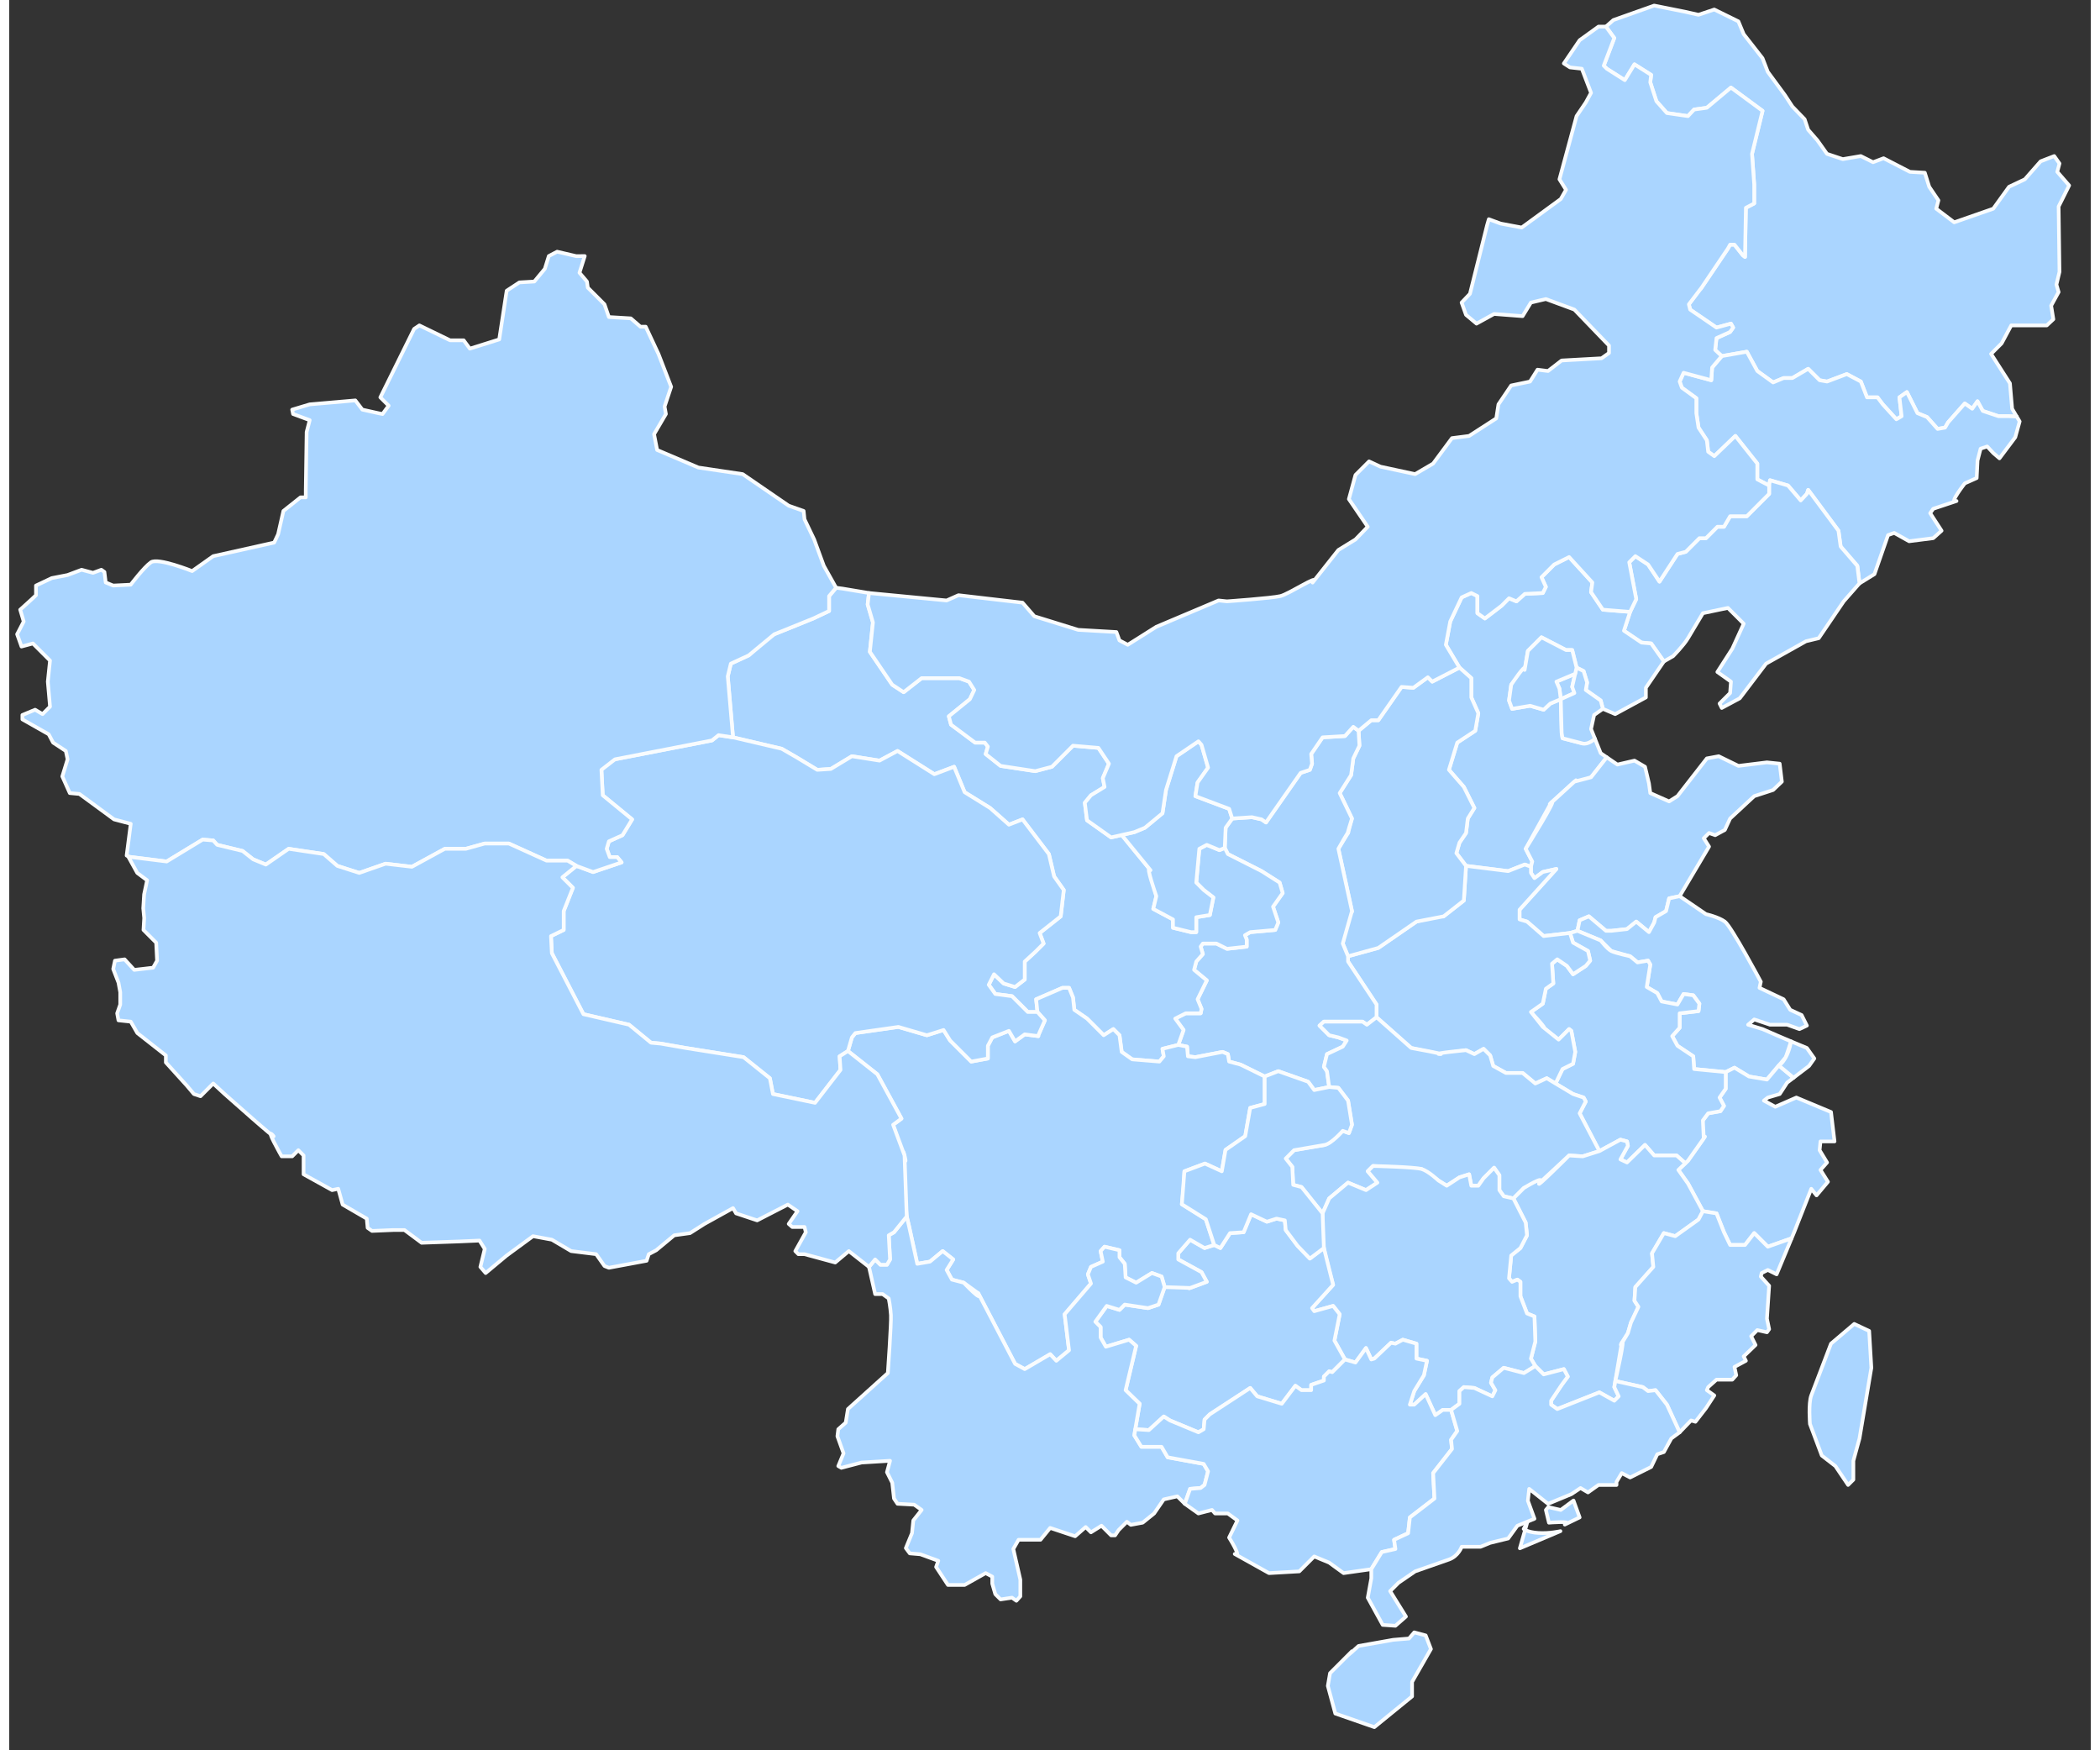 <svg style="overflow: hidden; position: relative;" height="500" version="1.1" width="600" xmlns="http://www.w3.org/2000/svg" viewBox="0 0 565 475"><rect x="0" y="0" width="565" height="475" fill="#333333" stroke="none"/><desc style="-webkit-tap-highlight-color: rgba(0, 0, 0, 0);">Created with Raphaël 2.1.0</desc><defs style="-webkit-tap-highlight-color: rgba(0, 0, 0, 0);"></defs><path style="-webkit-tap-highlight-color: rgba(0, 0, 0, 0); cursor: pointer; stroke-linejoin: round;" fill="#aad5ff" stroke="#f9fcfe" d="M464.838,96.639L471.625,95.449L474.479,100.69L478.764,103.785L481.62,102.597H484.006L488.291,100.096L491.385,103.19L493.409,103.547L498.766,101.524L502.579,103.547L504.245,107.835H507.102L508.532,109.739L512.221,113.788L513.647,112.955L513.053,107.835L515.079,106.403L517.933,112.119L520.554,113.193L523.412,116.405L525.433,116.048L526.269,114.621L530.792,109.501L532.814,110.929L534.244,108.907L535.675,111.526L539.958,112.955H542.818L544.888,113.043L543.65,110.93L543.052,104.024L537.937,96.046L540.792,93.189L543.408,88.306H553.054L554.839,86.641L554.242,82.951L556.267,79.26L555.671,77.236L556.503,73.785L556.267,56.043L559.122,50.328L555.908,46.636L556.503,44.375L555.076,42.351L551.386,43.78L547.097,48.664L542.814,50.687L538.525,56.638L527.927,60.33L523.048,56.638L523.642,54.376L521.142,50.687L519.951,46.876L515.904,46.637L508.759,42.947L505.9,44.018L502.57,42.351L497.683,43.185L493.4,41.756L490.779,38.066L488.281,35.209L487.33,32.352L483.996,28.9L481.97,25.801L477.326,19.491L475.898,15.801L470.779,9.253L469.347,5.799L462.798,2.583L458.511,4.012L454.822,3.179L446.486,1.511L435.416,5.443L433.392,7.229L435.654,10.325L432.798,17.824L433.632,18.659L438.513,21.755L441.134,17.469L445.658,20.325L445.423,22.347L447.087,27.466L449.941,30.684L455.658,31.517L457.326,29.73L460.777,29.253L467.324,23.777L475.9,30.087L473.042,41.756L473.636,50.089V55.208L471.376,56.399L471.138,69.734L470.541,69.258L468.281,66.4H467.089L466.494,67.473C466.494,67.473,457.697,80.517,459.348,78.069C461,75.621,455.897,82.592,455.897,82.592L456.254,84.02L463.399,88.906L467.325,87.835L467.924,88.906L467.09,90.095L463.401,91.762L463.042,94.976L464.838,96.639Z" stroke-width="1" stroke-linejoin="round"></path><path style="-webkit-tap-highlight-color: rgba(0, 0, 0, 0); cursor: pointer; stroke-linejoin: round;" fill="#aad5ff" stroke="#f9fcfe" d="M544.896,113.042L542.826,112.954H539.968L535.683,111.523L534.253,108.904L532.822,110.928L530.8,109.5L526.277,114.62L525.443,116.047L523.421,116.404L520.562,113.19L517.941,112.118L515.087,106.403L513.06,107.834L513.654,112.954L512.228,113.787L508.539,109.737L507.107,107.834H504.253L502.587,103.546L498.774,101.523L493.42,103.546L491.395,103.189L488.297,100.095L484.012,102.595H481.629L478.772,103.786L474.487,100.69L471.633,95.45L464.846,96.639L462.225,99.738L461.987,103.188L454.485,101.165L453.411,103.546L454.012,105.213L457.94,108.072V112.118L458.534,116.047L460.799,119.503L461.155,122.598L462.821,123.789L468.538,118.31L474.491,125.812V130.1L477.704,131.767L477.942,130.336L482.827,131.767L486.278,135.813L487.944,134.029L488.301,132.955L496.518,144.03L497.112,148.316L501.639,153.555L502.231,158.316L506.282,155.817L509.971,145.219L511.641,144.624L515.688,146.887L522.237,146.053L524.497,144.029L521.405,139.266L522.237,138.075C522.237,138.075,530.077,135.464,528.309,136.053C526.543,136.641,530.809,131.17,530.809,131.17L534.024,129.742L534.262,124.976L535.094,121.764L536.879,121.168L538.547,122.957L540.215,124.383L544.502,118.668L545.69,114.38L544.896,113.042Z" stroke-width="1" stroke-linejoin="round"></path><path style="-webkit-tap-highlight-color: rgba(0, 0, 0, 0); cursor: pointer; stroke-linejoin: round;" fill="#aad5ff" stroke="#f9fcfe" d="M491.15,173.2L497.933,163.198L502.22,158.317L501.625,153.554L497.101,148.315L496.507,144.029L488.291,132.954L487.933,134.028L486.267,135.814L482.814,131.764L477.931,130.335L477.695,131.764V134.028L475.673,136.05L471.626,140.1H467.1L465.434,142.956H463.645L460.551,146.052H458.764L455.073,149.743L452.811,150.339L447.93,157.839L444.834,153.195L441.381,150.933L439.715,152.6L441.618,162.602L439.952,166.055L438.284,171.175L443.047,174.39L445.668,174.628L449.118,179.509L451.618,178.08C451.618,178.08,454.475,175.199,455.668,173.198C456.86,171.196,459.717,166.41,459.717,166.41L466.504,164.981L470.791,169.267L467.692,176.054L463.643,182.365L467.331,184.985L467.098,188.083L464.241,190.938L464.838,192.128L469.719,189.509L476.862,180.102L487.698,174.03L491.15,173.2Z" stroke-width="1" stroke-linejoin="round"></path><path style="-webkit-tap-highlight-color: rgba(0, 0, 0, 0); cursor: pointer; stroke-linejoin: round;" fill="#aad5ff" stroke="#f9fcfe" d="M413.04,235.229L413.397,233.803L411.614,230.35L418.516,217.85C418.516,217.85,427.241,209.95,424.829,212.132C422.418,214.317,429.352,210.944,429.352,210.944L433.62,205.521L431.973,204.396L430.413,200.489L427.094,201.775L421.615,200.347L421.378,198.919L421.14,189.749L424.83,188.082L424.411,186.519L424.234,186.415L425.044,182.858L419.95,184.986L420.782,186.891L420.96,188.315L421.14,189.748L418.283,190.938L416.498,192.605L412.806,191.534L407.925,192.368L407.093,190.104L407.687,185.817L411.38,181.531L412.211,176.651L415.902,172.96L422.568,176.414H424.236L425.425,181.176L427.33,182.126L428.283,185.226L427.927,187.25L431.974,190.104L432.568,192.368L435.906,193.796L444.238,189.273V186.652L449.121,179.509L445.671,174.628L443.05,174.39L438.287,171.172L439.955,166.054L432.568,165.459L429.355,160.694L429.712,158.075L423.402,151.169L419.351,153.195L415.9,156.647L417.091,159.267L416.257,160.934L411.375,161.171L409.111,163.193L407.089,162.358L405.068,164.384L400.541,167.837L398.517,166.407V161.763L396.851,160.931L394.232,162.12L391.136,168.667L389.947,174.978L393.636,181.168L396.851,184.026V189.266L398.755,193.552L397.921,198.316L393.037,201.529L390.777,208.911L394.826,213.556L397.683,219.273L395.898,222.13L395.421,226.058L393.634,228.677L392.8,231.536L395.421,234.982L406.851,236.413L411.375,234.626L413.04,235.229Z" stroke-width="1" stroke-linejoin="round"></path><path style="-webkit-tap-highlight-color: rgba(0, 0, 0, 0); cursor: pointer; stroke-linejoin: round;" fill="#aad5ff" stroke="#f9fcfe" d="M425.661,252.611L426.258,249.755L428.758,248.686L433.403,252.613H434.836L439.12,252.137L441.62,250.115L445.073,252.971L446.502,250.351L446.858,248.921L449.715,247.254L450.549,243.804L453.403,243.209L461.383,229.755L459.954,227.491L461.383,226.064L463.049,226.659L465.668,225.23L467.1,222.136L473.645,216.063L478.766,214.397L481.147,212.131L480.555,207.251L477.098,206.896L469.36,207.848L464.004,205.228L460.788,205.824L452.811,216.063L450.549,217.492L445.432,215.229L445.073,212.61L444.004,208.087L441.145,206.418L436.502,207.491L433.62,205.52L429.354,210.943L424.831,212.131C424.831,212.131,416.317,219.929,418.518,217.849C420.719,215.768,411.616,230.349,411.616,230.349L413.399,233.799L413.042,235.23V236.896L413.999,238.325L416.26,236.656L419.95,235.822L409.948,246.896V249.517L411.971,250.113L416.495,254.043L423.641,253.208L425.661,252.611Z" stroke-width="1" stroke-linejoin="round"></path><path style="-webkit-tap-highlight-color: rgba(0, 0, 0, 0); cursor: pointer; stroke-linejoin: round;" fill="#aad5ff" stroke="#f9fcfe" d="M483.646,282.616L482.22,286.902L480.322,289.153L477.097,292.977L472.218,292.142L468.289,289.759L465.906,290.949L457.335,290.117L457.097,286.663L452.81,283.807L451.382,281.189L453.402,278.925V277.26V274.993L458.523,274.399L458.763,272.376L457.097,270.113L454.476,269.758L452.81,272.612L448.523,271.781L447.335,269.518L444.478,267.852L445.433,261.778L444.835,260.706L441.976,261.185L439.955,259.518L434.837,258.089L431.976,255.232L425.669,252.611L426.261,249.755L428.761,248.686L433.406,252.613H434.839L439.123,252.137L441.623,250.115L445.076,252.971L446.503,250.351L446.861,248.921L449.718,247.254L450.552,243.804L453.406,243.207L460.554,248.088C460.554,248.088,463.919,248.842,465.671,250.113C467.425,251.384,475.437,266.426,475.437,266.426L475.08,268.092L481.628,271.187L483.412,274.046L486.511,275.475L487.939,278.33L485.916,279.281L482.582,278.093H477.937L473.65,276.661L471.984,278.093L475.916,279.281L479.729,280.95L483.646,282.616Z" stroke-width="1" stroke-linejoin="round"></path><path style="-webkit-tap-highlight-color: rgba(0, 0, 0, 0); cursor: pointer; stroke-linejoin: round;" fill="#aad5ff" stroke="#f9fcfe" d="M483.793,336.063L477.338,338.339L473.645,334.649L471.147,337.864H467.098L465.432,334.41L463.409,329.292L459.717,328.696L455.67,321.195L453.051,317.505L454.954,315.687L455.67,315.002C455.67,315.002,461.911,306.162,459.956,308.932C458.002,311.701,459.717,304.05,459.717,304.05L461.147,302.144L464.483,301.55L465.434,300.12L464.245,297.857L465.911,295.475V290.951L468.295,289.762L472.223,292.144L477.102,292.979L480.327,289.155L484.325,292.487L482.581,293.811L480.56,296.907L477.343,297.859L476.269,298.692L479.367,300.358L485.082,297.859L494.488,301.788L495.441,309.767H491.632L491.392,312.149L493.416,315.481L491.632,317.505L493.654,320.719L490.558,324.409L489.128,322.622L484.484,334.41L483.793,336.063Z" stroke-width="1" stroke-linejoin="round"></path><path style="-webkit-tap-highlight-color: rgba(0, 0, 0, 0); cursor: pointer; stroke-linejoin: round;" fill="#aad5ff" stroke="#f9fcfe" d="M423.637,253.208L425.661,252.611L431.973,255.232C431.973,255.232,433.741,257.531,434.834,258.088C435.926,258.645,439.952,259.518,439.952,259.518L441.973,261.185L444.831,260.706L445.43,261.778L444.473,267.852L447.331,269.518L448.52,271.781L452.807,272.612L454.473,269.758L457.094,270.114L458.76,272.379L458.52,274.4L453.399,274.996V277.26V278.925L451.378,281.19L452.808,283.808L457.095,286.664L457.332,290.118L465.904,290.95V295.475L464.238,297.856L465.429,300.119L464.478,301.549L461.14,302.143L459.712,304.049L459.947,308.931L455.662,315.003L454.947,315.686L452.566,313.575H446.5L444.002,310.72L439.118,315.481L437.332,314.647L439.358,310.957L439.118,309.769L437.332,309.29L431.614,312.389L426.258,302.148L427.924,298.934L427.329,297.863L424.471,296.911L419.711,294.053L421.614,290.125L424.469,288.695L425.067,285.481L423.997,279.765L423.401,279.286L420.545,282.146C420.545,282.146,414.567,277.499,416.258,278.693C417.948,279.885,413.041,274.644,413.041,274.644L416.258,272.383L417.092,268.333L419.113,266.902L418.759,261.543L420.189,260.355L422.808,262.142L424.472,264.402L427.925,262.142L429.117,260.708L428.519,258.091L424.47,255.828L423.637,253.208Z" stroke-width="1" stroke-linejoin="round"></path><path style="-webkit-tap-highlight-color: rgba(0, 0, 0, 0); cursor: pointer; stroke-linejoin: round;" fill="#aad5ff" stroke="#f9fcfe" d="M371.131,276.068L380.536,284.404L388.278,286.069L395.422,284.997L397.684,286.069L400.184,284.639L401.967,286.426L402.801,289.282L406.256,291.187H410.78L414.231,294.044L417.329,292.616L419.711,294.044L421.614,290.115L424.469,288.685L425.067,285.469L423.997,279.754L423.401,279.275L420.545,282.135L416.258,278.682L413.04,274.633L416.258,272.37L417.092,268.322L419.113,266.891L418.759,261.532L420.189,260.344L422.808,262.131L424.472,264.391L427.927,262.131L429.117,260.697L428.519,258.08L424.47,255.817L423.636,253.198L416.494,254.033L411.97,250.103L409.949,249.507V246.886L419.949,235.812L416.259,236.646L413.998,238.315L413.041,236.886V235.22L411.378,234.62L406.853,236.405L395.423,234.977L394.826,244.385C394.826,244.385,388.222,249.554,389.347,248.672C390.476,247.788,381.966,250.101,381.966,250.101L371.607,257.243L363.392,259.507V260.937L371.13,272.603L371.131,276.068L371.131,276.068Z" stroke-width="1" stroke-linejoin="round"></path><path style="-webkit-tap-highlight-color: rgba(0, 0, 0, 0); cursor: pointer; stroke-linejoin: round;" fill="#aad5ff" stroke="#f9fcfe" d="M363.393,259.519L371.61,257.254L381.967,250.112L389.348,248.681L394.825,244.394L395.424,234.989L392.801,231.54L393.637,228.684L395.424,226.065L395.901,222.136L397.686,219.276L394.827,213.563L390.78,208.918L393.042,201.535L397.928,198.323L398.758,193.558L396.854,189.272V184.03L393.639,181.176L386.258,184.985L385.067,183.796L381.137,186.651L377.924,186.416L371.612,195.464H369.706L366.254,198.322L366.491,202.368L364.821,205.82L364.227,210.345L361.131,215.229L364.465,222.134L363.395,226.063L360.776,230.349C360.776,230.349,364.922,249.345,364.465,247.252S361.967,256.062,361.967,256.062L363.393,259.519Z" stroke-width="1" stroke-linejoin="round"></path><path style="-webkit-tap-highlight-color: rgba(0, 0, 0, 0); cursor: pointer; stroke-linejoin: round;" fill="#aad5ff" stroke="#f9fcfe" d="M363.393,259.519L361.965,256.065L364.463,247.255L360.774,230.352C360.774,230.352,364.036,224.575,363.393,226.066C362.747,227.556,364.463,222.137,364.463,222.137L361.129,215.232L364.225,210.348L364.819,205.823L366.489,202.371L366.251,198.325L364.819,197.251L362.559,199.753L356.487,200.109L353.391,204.635L353.627,207.255L353.034,208.92L350.532,209.754L341.126,223.208L339.936,222.372L337.319,221.778L331.96,222.137L330.171,224.636L329.938,230.114L330.772,231.781L339.938,236.418L344.821,239.517L345.653,242.372L343.034,246.063L344.465,250.349L343.63,252.37L336.846,252.97L335.413,253.805L335.891,254.993V256.897L330.536,257.493L327.68,256.065H323.989L323.393,256.897L323.989,258.923L322.2,260.945L321.608,263.206L325.059,266.067L322.559,271.184L323.63,273.803L323.393,274.994H319.341L316.487,276.423L318.749,279.521L317.319,283.569L319.702,284.047L319.94,286.664L321.961,286.901L329.347,285.474L330.777,286.067L331.131,288.092L334.23,288.927L340.777,292.143L344.467,290.709L352.564,293.566L354.23,295.826L358.281,294.997L357.685,290.709L356.851,289.518L357.685,286.067L361.971,284.046L363.039,282.378L360.779,281.541L358.279,280.948L355.66,278.328L356.849,277.26H365.42H367.328L368.517,278.09L371.133,276.068V272.614L363.396,260.946L363.393,259.519L363.393,259.519Z" stroke-width="1" stroke-linejoin="round"></path><path style="-webkit-tap-highlight-color: rgba(0, 0, 0, 0); cursor: pointer; stroke-linejoin: round;" fill="#aad5ff" stroke="#f9fcfe" d="M196.462,200.108L195.032,183.558L195.868,180.105L200.747,177.843C200.747,177.843,205.956,172.813,207.65,172.126C209.346,171.44,218.25,167.841,218.25,167.841L222.535,165.816V161.769L224.44,159.507L226.228,159.744L233.372,160.936L233.014,164.031L234.444,168.911L233.61,176.889L239.682,185.818L242.779,187.844L247.662,184.032H257.899L260.522,184.985L261.951,187.249L260.758,189.748L255.044,194.393L255.641,196.654L262.19,201.536H264.808L265.642,202.606L265.046,204.631L269.096,207.848L278.5,209.277L283.025,208.087L288.743,202.368L295.646,202.966L298.501,207.253L296.837,211.182L297.312,213.564L293.624,215.827L291.956,217.851L292.552,222.614L299.097,227.26L301.972,226.607L309.697,236.065L311.365,243.21L310.531,246.661L315.888,249.52V251.78L320.771,252.972H322.197V248.922L325.89,248.327L326.841,243.564L324.222,241.538L322.197,239.517L323.031,230.351L325.054,229.28L328.507,230.71L329.939,230.112L330.773,231.779L339.939,236.418L344.822,239.518L345.654,242.374L343.035,246.065L344.466,250.35L343.632,252.371L336.847,252.971L335.414,253.804L335.892,254.995V256.898L330.537,257.492L327.681,256.064H323.99L323.394,256.898L323.99,258.922L322.201,260.945L321.609,263.207L325.058,266.064L322.56,271.183L323.632,273.805L323.394,274.993H319.343L316.489,276.428L318.749,279.519L317.321,283.57L313.034,284.64L313.391,286.663L312.202,288.091L304.819,287.495L301.965,285.474L301.364,280.949L299.7,279.28L297.08,280.949L292.557,276.428L289.102,274.043L288.748,270.708L287.674,268.089H285.887L278.743,271.185L279.099,274.639H276.481L272.194,270.351L267.669,269.758L265.883,267.259L267.314,264.399L269.931,266.899L273.028,267.853L275.648,265.828V260.947L278.505,258.327L280.77,256.064L279.697,253.208L285.413,248.686L286.245,241.539L283.626,237.851L282.197,231.78L275.053,222.375L271.361,223.806L266.243,219.282L259.336,214.995L256.48,208.09L251.121,210.113L241.122,203.804L236.239,206.42L228.738,205.232L223.024,208.684L219.333,208.921L213.618,205.47L209.688,203.205L196.462,200.108Z" stroke-width="1" stroke-linejoin="round"></path><path style="-webkit-tap-highlight-color: rgba(0, 0, 0, 0); cursor: pointer; stroke-linejoin: round;" fill="#aad5ff" stroke="#f9fcfe" d="M356.486,329.29L358.273,325.242L363.392,320.955L368.273,322.981L371.369,320.955L368.748,317.862L370.177,316.429L383.396,317.265L387.921,320.362L390.185,321.787L393.636,319.527L396.255,318.694L396.851,321.787H398.755L400.185,319.766L403.041,316.906L404.472,318.933V322.982L405.662,324.649L408.281,325.243L411.136,322.389L415.423,320.956L423.402,313.575L427.093,313.811L431.615,312.383L426.257,302.143L427.925,298.929L427.332,297.858L424.47,296.906L419.709,294.048L417.328,292.621L414.23,294.048L410.779,291.194H406.255L402.8,289.287L401.97,286.431L400.183,284.645L397.683,286.073L395.421,285C395.421,285,385.912,285.927,388.275,286.071C390.638,286.217,380.539,284.405,380.539,284.405L371.132,276.071L368.513,278.094L367.325,277.263H365.418H356.846L355.657,278.331L358.276,280.951L360.776,281.544L363.036,282.381L361.969,284.049L357.682,286.07L356.848,289.521L357.682,290.712L358.278,295L360.778,295.238L363.397,298.69L364.467,305.238L363.635,307.5L361.969,306.906L357.086,310.718L348.75,312.147L346.489,314.41L348.272,316.672L348.512,321.554L350.774,322.152L356.486,329.29Z" stroke-width="1" stroke-linejoin="round"></path><path style="-webkit-tap-highlight-color: rgba(0, 0, 0, 0); cursor: pointer; stroke-linejoin: round;" fill="#aad5ff" stroke="#f9fcfe" d="M408.279,325.242L411.615,331.791L411.97,335.243L410.185,338.697L407.683,340.721L407.089,346.909L407.921,347.864L409.351,347.268L410.185,347.864V351.791L411.97,356.438L413.996,357.269L414.23,364.058L413.037,368.7L414.23,370.721L416.496,372.986L421.97,371.557L423.041,373.579L421.376,375.842L418.517,380.129V381.199L420.187,382.391L431.617,377.866L435.664,380.129L436.855,378.939L435.664,376.44L435.945,374.777L437.687,364.412L439.357,361.792L440.189,358.938L442.214,354.652L441.142,352.984L441.38,349.293L446.261,343.818L445.906,340.127L449.119,334.649L452.214,335.483L458.525,330.959L459.718,328.696L455.669,321.195L453.05,317.505L454.951,315.687L452.57,313.576H446.5L444,310.721L439.116,315.483L437.332,314.648L439.356,310.958L439.116,309.77L437.332,309.291L431.616,312.39L427.092,313.819L423.403,313.581C423.403,313.581,413.694,323.25,415.424,320.962C417.155,318.675,411.137,322.395,411.137,322.395L408.279,325.242Z" stroke-width="1" stroke-linejoin="round"></path><path style="-webkit-tap-highlight-color: rgba(0, 0, 0, 0); cursor: pointer; stroke-linejoin: round;" fill="#aad5ff" stroke="#f9fcfe" d="M435.945,374.779C435.945,374.779,438.826,362.271,437.687,364.414C436.55,366.558,439.359,361.794,439.359,361.794L440.189,358.94L442.212,354.654L441.14,352.986L441.38,349.295L446.261,343.82L445.904,340.129L449.119,334.651L452.214,335.485L458.525,330.961L459.718,328.701L463.408,329.294L465.433,334.412L467.099,337.866H471.146L473.644,334.651L477.337,338.341L483.791,336.065L479.722,345.841L477.337,344.649L475.671,345.484L475.433,346.438L477.695,348.939L477.097,357.868L477.695,360.727L477.097,361.561L474.48,360.962L472.812,362.629L474.003,365.013L470.789,368.108L471.384,369.297L468.287,370.962L468.765,373.226L467.693,374.417H463.408L461.144,376.442L460.787,377.274L462.81,378.702L460.55,382.154L457.691,385.845L456.502,385.489L453.402,388.705L449.955,381.203L446.857,377.274L444.834,377.514L443.404,376.442L435.945,374.779Z" stroke-width="1" stroke-linejoin="round"></path><path style="-webkit-tap-highlight-color: rgba(0, 0, 0, 0); cursor: pointer; stroke-linejoin: round;" fill="#aad5ff" stroke="#f9fcfe" d="M408.279,325.242L405.66,324.648L404.472,322.981V318.931L403.042,316.905L400.185,319.765L398.755,321.788H396.851L396.257,318.692L393.636,319.525L390.185,321.788L387.921,320.36C387.921,320.36,385.255,317.839,383.396,317.263C381.539,316.687,370.179,316.431,370.179,316.431L368.749,317.86L371.369,320.953L368.273,322.979L363.39,320.953L358.273,325.24L356.486,329.29C356.486,329.29,356.296,335.769,356.843,338.695C357.394,341.621,359.343,348.697,359.343,348.697L353.626,355.007L354.222,355.84L359.343,354.412L361.128,356.675L359.699,363.819L362.556,368.94L365.412,369.772L368.269,365.841L369.699,368.94L370.533,368.702L375.056,364.414L376.247,364.654L378.268,363.581L381.961,364.654V368.702L384.817,369.297L383.985,373.226L381.362,377.516L380.174,381.204H381.362L384.465,378.35L387.082,384.063L389.103,382.633H391.367L393.63,380.967V377.517L394.818,376.445L397.677,376.68L402.556,378.944L403.39,377.277L402.202,375.254L402.556,373.825L405.654,371.206L411.132,372.634L414.228,370.728L413.035,368.707L414.228,364.065L413.994,357.276L411.968,356.445L410.183,351.798V347.871L409.349,347.275L407.919,347.871L407.087,346.916L407.681,340.728L410.183,338.704L411.968,335.25L411.613,331.798L408.279,325.242Z" stroke-width="1" stroke-linejoin="round"></path><path style="-webkit-tap-highlight-color: rgba(0, 0, 0, 0); cursor: pointer; stroke-linejoin: round;" fill="#aad5ff" stroke="#f9fcfe" d="M313.622,349.296L311.956,354.057L309.1,355.008L302.787,354.057L301.357,355.486L297.904,354.416L294.81,358.702L296.238,360.132V362.988L297.669,365.489L303.978,363.583L305.886,365.25L303.027,377.277L306.837,380.966L305.649,387.873L309.337,388.111L313.388,384.416L315.056,385.489L322.793,388.705L324.222,387.873L324.457,385.251L325.89,383.822L336.845,376.678L338.748,378.943L345.416,380.964L349.105,376.081L350.773,377.273H353.392V375.841L356.845,374.652V373.581L358.275,372.153L359.107,372.39L362.56,368.938L359.703,363.815L361.132,356.673L359.347,354.41L354.226,355.838L353.63,355.004L359.347,348.695L356.847,338.694L353.037,341.549L349.703,338.099L346.488,333.809L346.248,331.19L343.988,330.713L341.367,331.547L337.08,329.523L335.058,334.406L331.367,334.645L328.748,338.694L327.082,337.86L324.459,338.694L320.531,336.428L317.318,340.118V341.786L323.63,345.239L325.056,347.86C325.056,347.86,318.962,350.105,320.533,349.527C322.1,348.955,313.622,349.296,313.622,349.296Z" stroke-width="1" stroke-linejoin="round"></path><path style="-webkit-tap-highlight-color: rgba(0, 0, 0, 0); cursor: pointer; stroke-linejoin: round;" fill="#aad5ff" stroke="#f9fcfe" d="M279.33,280.95L281.118,276.9L279.093,274.639L278.736,271.185L285.881,268.089H287.668L288.737,270.708L289.094,274.044L292.549,276.428L297.071,280.949L299.692,279.28L301.356,280.949L301.956,285.474L304.811,287.495L312.194,288.094L313.383,286.663L313.026,284.64L317.313,283.57L319.694,284.048L319.932,286.665L321.956,286.902L329.338,285.475L330.768,286.068L331.122,288.094L334.221,288.928L340.77,292.142V299.612L336.838,300.671L335.487,308.342L330.141,312.062L329.127,317.873L324.563,315.781L318.983,317.873L318.752,322.289L318.288,326.819L324.795,330.889L327.075,337.866L324.452,338.699L320.524,336.436L317.311,340.127V341.793L323.622,345.245L325.049,347.865L320.526,349.531L313.622,349.293L312.791,346.438L310.17,345.484L305.885,348.107L303.026,346.678L302.788,342.984L301.358,341.198V339.295L297.311,338.343L296.239,339.531L296.838,342.389L293.623,343.82L292.787,345.841L293.623,348.345L286.477,356.679L287.668,366.443L284.215,369.298L282.549,367.514L275.643,371.563L273.022,370.132L263.021,350.962L259.09,348.108L255.874,347.273L254.446,344.65L256.233,341.796L253.376,339.532L249.921,342.39L246.471,342.985L244.207,332.626L243.61,330.127C243.61,330.127,241.57,307.559,243.016,313.577C244.462,319.594,239.917,305.241,239.917,305.241L242.184,303.576L235.634,291.549L227.657,285.238L228.726,281.546L229.679,280.358L241.348,278.692L249.086,280.954L253.609,279.523L255.394,282.382L261.111,288.097L265.635,287.264V283.811L266.826,281.545L271.348,279.762L273.015,282.618L275.636,280.715L279.325,281.193V280.952H279.33Z" stroke-width="1" stroke-linejoin="round"></path><path style="-webkit-tap-highlight-color: rgba(0, 0, 0, 0); cursor: pointer; stroke-linejoin: round;" fill="#aad5ff" stroke="#f9fcfe" d="M313.622,349.296L312.786,346.438L310.168,345.484L305.885,348.106L303.026,346.674L302.788,342.986L301.358,341.196V339.293L297.309,338.341L296.239,339.529L296.838,342.388L293.621,343.818L292.787,345.839L293.621,348.339L286.475,356.675L287.666,366.441L284.213,369.295L282.547,367.511L275.64,371.559L273.022,370.128C273.022,370.128,261.487,348.022,263.02,350.956C264.553,353.894,259.089,348.102,259.089,348.102L255.876,347.268L254.444,344.649L256.231,341.79L253.374,339.527L249.919,342.386L246.468,342.984L244.205,332.621L243.609,330.122L240.155,334.408L238.728,335.239L239.084,341.79L238.25,343.221H236.466L235.036,341.79L233.369,343.816L235.036,351.197H237.06L238.727,352.387C238.727,352.387,239.195,354.783,239.321,356.908C239.446,359.033,238.488,372.627,238.488,372.627L227.651,382.393L227.057,386.082L225.033,387.869L224.795,389.772L226.464,394.415L225.033,397.869L225.867,398.347L231.345,396.914L239.083,396.438L238.249,399.536L239.68,402.393L240.155,406.68L241.11,408.106L245.634,408.349L247.658,409.774L245.394,412.63L245.038,416.083L243.371,420.133L244.439,421.563L247.299,421.801L252.18,423.585L251.587,425.252L254.799,430.133H259.323L265.039,426.92L266.825,427.872V429.778L267.657,432.634L269.089,434.063L272.181,433.586L273.373,434.42L274.445,433.228V428.703L272.539,420.37L273.97,417.87H278.732H279.924L282.544,414.657L289.327,416.918L292.185,414.415L293.616,415.847L296.474,414.061L299.089,416.679H300.162L301.115,415.251L303.376,412.988L304.449,413.821L307.662,413.226L310.761,410.724L313.38,406.913L317.068,406.082L319.091,408.103L320.521,404.055L323.378,403.82L324.447,402.986L325.404,399.295L324.212,397.272L314.447,395.487L312.779,392.63H309.925H307.306L305.4,389.533L305.64,387.868L306.828,380.961L303.019,377.272L305.878,365.245L303.97,363.578L297.661,365.484L296.23,362.983V360.127L294.802,358.697L297.896,354.411L301.349,355.481L302.779,354.052L309.092,355.003L311.948,354.052L313.622,349.296Z" stroke-width="1" stroke-linejoin="round"></path><path style="-webkit-tap-highlight-color: rgba(0, 0, 0, 0); cursor: pointer; stroke-linejoin: round;" fill="#aad5ff" stroke="#f9fcfe" d="M153.954,234.989L158.477,236.656L166.219,234.039L165.026,232.61H163.005L162.171,230.351L162.765,228.327L166.457,226.659L169.074,222.373L161.097,215.825L160.741,208.919C160.741,208.919,162.821,206.374,164.43,206.063C166.039,205.75,190.747,200.944,190.747,200.944L192.53,199.516L196.461,200.11L209.676,203.205L213.606,205.47L219.32,208.921L223.012,208.684L228.726,205.232L236.227,206.42L241.109,203.804L251.108,210.113L256.468,208.09L259.324,214.993L266.231,219.279L271.35,223.806L275.041,222.375L282.187,231.78L283.613,237.851L286.232,241.539L285.4,248.685L279.685,253.209L280.758,256.065L278.493,258.328L275.637,260.948V265.827L273.016,267.854L269.919,266.9L267.302,264.4L265.871,267.259L267.658,269.758L272.182,270.352L276.469,274.64H279.087L281.111,276.905L279.324,280.951V281.19L275.636,280.711L273.015,282.616L271.349,279.76L266.825,281.545L265.635,283.809V287.26L261.111,288.096L255.396,282.38L253.609,279.524L249.085,280.952L241.347,278.69L229.677,280.356L228.725,281.545L227.654,285.235L225.391,286.665L225.629,290.357L218.723,299.288L207.293,296.905L206.46,292.62L199.314,286.902L183.597,284.404L176.811,283.214L174.19,282.976L168.237,278.093L155.853,275.236L147.283,258.685L147.045,254.043L150.496,252.371V247.254L152.998,240.941L150.14,238.085L153.954,234.989Z" stroke-width="1" stroke-linejoin="round"></path><path style="-webkit-tap-highlight-color: rgba(0, 0, 0, 0); cursor: pointer; stroke-linejoin: round;" fill="#aad5ff" stroke="#f9fcfe" d="M385.895,447.523L380.776,456.453V460.382L370.538,468.718L359.94,465.029L357.915,457.528L358.512,454.074C358.512,454.074,366.586,445.999,364.227,448.358C361.87,450.716,366.252,446.693,366.252,446.693L375.655,445.025L379.944,444.667L381.37,443.001L384.473,443.833L385.895,447.523Z" stroke-width="1" stroke-linejoin="round"></path><path style="-webkit-tap-highlight-color: rgba(0, 0, 0, 0); cursor: pointer; stroke-linejoin: round;" fill="#aad5ff" stroke="#f9fcfe" d="M484.32,292.485L480.322,289.153C480.322,289.153,481.189,288.778,482.22,286.902C483.251,285.027,483.646,282.616,483.646,282.616L487.933,284.404L489.96,287.258L488.527,289.282L484.32,292.485Z" stroke-width="1" stroke-linejoin="round"></path><path style="-webkit-tap-highlight-color: rgba(0, 0, 0, 0); cursor: pointer; stroke-linejoin: round;" fill="#aad5ff" stroke="#f9fcfe" d="M318.986,317.871L324.566,315.779L329.13,317.871L330.144,312.06L335.49,308.34L336.841,300.669L340.773,299.61V292.14L344.462,290.708L352.558,293.565L354.224,295.825L358.275,294.996L360.775,295.234L363.394,298.686L364.464,305.234L363.632,307.496L361.966,306.902C361.966,306.902,358.894,310.403,357.082,310.714C355.273,311.025,348.746,312.143,348.746,312.143L346.486,314.406L348.269,316.668L348.509,321.551L350.771,322.148L356.486,329.29L356.843,338.697L353.625,341.109L353.033,341.554L349.699,338.103L346.484,333.813L346.244,331.194L343.984,330.718L341.363,331.552L337.076,329.527L335.054,334.41L331.363,334.649L328.744,338.698L327.078,337.864L324.798,330.887L318.291,326.817L318.986,317.871Z" stroke-width="1" stroke-linejoin="round"></path><path style="-webkit-tap-highlight-color: rgba(0, 0, 0, 0); cursor: pointer; stroke-linejoin: round;" fill="#aad5ff" stroke="#f9fcfe" d="M430.413,200.491C430.413,200.491,428.581,202.163,427.094,201.775C425.604,201.387,421.615,200.347,421.615,200.347L421.378,198.918L421.14,189.749L424.83,188.082L424.234,186.416L425.044,182.859L425.429,181.176L427.33,182.126L428.283,185.224L427.927,187.246L431.974,190.104L432.568,192.367L430.189,194.035L429.355,197.844L430.413,200.491Z" stroke-width="1" stroke-linejoin="round"></path><path style="-webkit-tap-highlight-color: rgba(0, 0, 0, 0); cursor: pointer; stroke-linejoin: round;" fill="#aad5ff" stroke="#f9fcfe" d="M421.139,189.75L420.782,186.894L419.95,184.989L425.045,182.863L425.426,181.18L424.237,176.413H422.569L415.903,172.964L412.213,176.654C412.213,176.654,411.088,183.239,411.381,181.534C411.67,179.83,407.688,185.822,407.688,185.822L407.094,190.108L407.926,192.371L412.807,191.537L416.5,192.608L418.284,190.941L421.139,189.75Z" stroke-width="1" stroke-linejoin="round"></path><path style="-webkit-tap-highlight-color: rgba(0, 0, 0, 0); cursor: pointer; stroke-linejoin: round;" fill="#aad5ff" stroke="#f9fcfe" d="M329.934,230.111L330.174,224.635L331.959,222.136L331.127,219.516L321.959,216.062L322.553,212.371L325.411,208.322L323.625,202.132L322.79,201.18L316.836,205.229L313.981,214.397L313.028,220.707L308.266,224.637L305.407,225.826L301.969,226.605C301.969,226.605,311.153,237.841,309.698,236.063C308.243,234.283,311.362,243.209,311.362,243.209L310.528,246.658L315.885,249.517V251.779L320.766,252.969H322.196V248.921L325.887,248.324L326.838,243.561L324.219,241.535L322.196,239.514L323.028,230.351L325.051,229.278L328.504,230.708L329.934,230.111Z" stroke-width="1" stroke-linejoin="round"></path><path style="-webkit-tap-highlight-color: rgba(0, 0, 0, 0); cursor: pointer; stroke-linejoin: round;" fill="#aad5ff" stroke="#f9fcfe" d="M301.969,226.604L305.407,225.825L308.266,224.637L313.028,220.705L313.981,214.395L316.836,205.227L322.79,201.179L323.625,202.13L325.411,208.32L322.553,212.369L321.959,216.06L331.127,219.513L331.959,222.134L337.317,221.775L339.934,222.371L341.125,223.205L350.53,209.751L353.032,208.916L353.625,207.252L353.389,204.629L356.485,200.106L362.557,199.748L364.819,197.248L366.25,198.322L369.702,195.462H371.606L377.918,186.416L381.133,186.651L385.063,183.796L386.254,184.985L393.635,181.176L389.946,174.983L391.135,168.672L394.231,162.123L396.85,160.935L398.516,161.767V166.411L400.541,167.841L405.067,164.388L407.088,162.362L409.11,163.197L411.375,161.172L416.256,160.938L417.09,159.271L415.899,156.649L419.352,153.197L423.401,151.173L429.711,158.081L429.356,160.699L432.569,165.462L439.954,166.057L441.62,162.604L439.717,152.602L441.383,150.935L444.836,153.197L447.932,157.841L452.813,150.341L455.077,149.745L458.766,146.053H460.553L463.647,142.958H465.434L467.1,140.102H471.627L475.674,136.051L477.695,134.03V131.766L474.482,130.099V125.813L468.529,118.311L462.812,123.789L461.146,122.599L460.789,119.503L458.525,116.05L457.931,112.119V108.073L454.003,105.215L453.402,103.548L454.476,101.166L461.978,103.188L462.216,99.736L464.837,96.637L463.048,94.971L463.406,91.757L467.095,90.09L467.929,88.9L467.331,87.83L463.404,88.9L456.259,84.018L455.902,82.588L459.355,78.064L466.501,67.467L467.095,66.395H468.288L470.548,69.253L471.144,69.732L471.382,56.396L473.642,55.205V50.084L473.048,41.751L475.906,30.083L467.331,23.771L460.783,29.249L457.333,29.725L455.665,31.511L449.947,30.679L447.093,27.464L445.429,22.342L445.665,20.321L441.14,17.463L438.519,21.752L433.638,18.656L432.804,17.821L435.66,10.321L433.4,7.223H431.376L426.257,10.911L421.972,17.222L423.64,18.293L426.851,18.652L429.355,25.2L427.925,27.818L425.423,31.507L420.779,48.654L422.564,51.51L421.136,54.008L410.537,61.75L404.824,60.679L401.609,59.488L401.13,61.155L396.488,79.732L394.224,82.11L395.415,85.445L398.269,87.827L403.033,85.204L410.773,85.802L413.033,82.11L417.085,81.159L424.822,84.015L434.23,93.78V95.803L432.206,97.232L421.37,97.831L417.679,100.685L414.822,100.33L412.8,103.544L407.679,104.614L404.222,109.734L403.63,113.544L396.251,118.307L391.605,118.905L386.486,125.809L381.603,128.668L372.195,126.643L369.103,125.212L365.411,128.906L363.626,135.454L368.745,142.955L365.41,146.406L360.767,149.265C360.767,149.265,352.345,159.903,353.98,157.836C355.617,155.772,347.361,161.196,345.05,161.766C342.74,162.334,330.525,163.195,330.525,163.195L328.261,162.958L311.355,170.102L303.613,174.983L301.351,173.793L300.521,171.531L290.161,170.934L278.252,167.246L275.041,163.556L257.656,161.531L254.439,162.961L233.367,160.939L233.009,164.034L234.439,168.917L233.605,176.893L239.678,185.822L242.774,187.848L247.657,184.036H257.894L260.517,184.989L261.943,187.251L260.753,189.751L255.039,194.397L255.636,196.658L262.185,201.538H264.803L265.637,202.61L265.041,204.633L269.091,207.85L278.494,209.279L283.021,208.089L288.737,202.37L295.64,202.968L298.497,207.257L296.833,211.183L297.306,213.565L293.618,215.828L291.95,217.852L292.546,222.612L299.091,227.259L301.969,226.604Z" stroke-width="1" stroke-linejoin="round"></path><path style="-webkit-tap-highlight-color: rgba(0, 0, 0, 0); cursor: pointer; stroke-linejoin: round;" fill="#aad5ff" stroke="#f9fcfe" d="M305.646,387.87L309.334,388.111L313.385,384.417L315.053,385.489L322.79,388.705L324.219,387.87L324.454,385.251L325.887,383.822L336.842,376.677L338.745,378.943L345.413,380.964L349.104,376.081L350.77,377.273H353.389V375.842L356.842,374.65V373.581L358.272,372.153L359.104,372.389L362.557,368.938L365.413,369.77L368.27,365.839L369.702,368.938L370.534,368.7L375.059,364.412L376.247,364.652L378.268,363.579L381.961,364.652V368.7L384.817,369.295L383.985,373.224L381.362,377.514L380.174,381.202H381.362L384.463,378.348L387.079,384.061L389.104,382.631H391.364L393.03,388.348L391.364,390.731L391.604,393.231L386.485,399.778L386.84,406.683L380.172,411.803L379.696,416.088L375.887,417.875L376.241,420.375L372.547,421.206L369.694,425.852L362.192,426.923L358.262,424.067L354.213,422.398L350.164,426.448L346.006,426.689L341.948,426.923C341.948,426.923,330.952,420.784,332.78,421.804C334.608,422.825,331.114,417.278,331.114,417.278L333.375,412.632L330.758,410.73H327.303L326.471,409.778L322.78,410.73L319.088,408.11L320.52,404.062L323.375,403.827L324.444,402.993L325.401,399.303L324.209,397.279L314.444,395.494L312.776,392.638H309.922H307.303L305.397,389.539L305.646,387.87Z" stroke-width="1" stroke-linejoin="round"></path><path style="-webkit-tap-highlight-color: rgba(0, 0, 0, 0); cursor: pointer; stroke-linejoin: round;" fill="#aad5ff" stroke="#f9fcfe" d="M153.889,69.508L156.216,69.494L154.788,74.019L156.813,76.399L157.049,78.065L161.574,82.589L162.765,86.042L168.718,86.399L171.338,88.664H172.767L176.22,96.043L179.671,104.974L177.887,110.331L178.245,112.356L175.03,117.833L175.863,122.119L187.055,126.882L199.08,128.67L211.583,137.241L215.632,138.67L215.869,140.931L218.488,146.409L221.107,153.555L224.44,159.508L222.537,161.771V165.818L218.251,167.844L207.655,172.128L200.748,177.847L195.867,180.107L195.033,183.56L196.463,200.11L192.532,199.514L190.749,200.945L164.434,206.064L160.743,208.92L161.101,215.826L169.079,222.374L166.459,226.66L162.769,228.328L162.172,230.352L163.007,232.611H165.028L166.22,234.04L158.482,236.657L153.957,234.99L151.575,233.566H145.86L135.62,228.924H129.074L123.953,230.352H118.239L109.308,235.231L102.165,234.397L95.02,236.897L89.064,234.99L85.375,231.779L75.85,230.352L69.659,234.632L66.207,233.207L63.349,230.944L56.442,229.277L55.372,228.088L52.515,227.851L42.733,233.796L32.696,232.546L31.874,232.187L32.987,223.564L28.463,222.373L19.057,215.471L16.437,215.23L14.414,210.705L15.841,206.062L15.364,203.802L11.913,201.536L10.721,199.276L3.578,195.227V194.038L7.03,192.607L9.053,193.797L11.078,191.772L10.48,184.987L11.078,179.271L6.432,174.629L3.337,175.462L2.148,172.126L3.933,168.674L2.981,165.46L6.019,162.711L7.267,161.529V158.911L11.552,156.887L15.838,156.054L19.649,154.625L22.748,155.457L25.008,154.625L25.841,155.22L26.197,158.079L28.219,158.911L32.984,158.673C32.984,158.673,36.55,153.944,38.462,152.6C40.373,151.254,49.652,154.981,49.652,154.981L55.369,150.933L71.921,147.244L72.99,144.98L74.42,138.67L79.063,134.98H80.496V133.074L80.732,117.238L81.565,114.026L77.044,112.358L76.804,111.167L81.566,109.739L93.95,108.666L95.855,111.167L100.142,112.119L101.334,112.358L102.999,110.096L100.734,107.833L109.903,89.259L111.334,88.306L119.669,92.353H123.358L125.025,94.617L133.004,92.115L135.027,78.903L138.479,76.638L142.527,76.4L145.386,72.948L146.457,69.494L148.72,68.303L153.889,69.508Z" stroke-width="1" stroke-linejoin="round"></path><path style="-webkit-tap-highlight-color: rgba(0, 0, 0, 0); cursor: pointer; stroke-linejoin: round;" fill="#aad5ff" stroke="#f9fcfe" d="M152.525,339.529L159.312,340.363L161.577,343.579L162.766,344.056L173.005,342.152L173.599,340.365L175.622,339.295L180.506,335.245L184.791,334.651L188.721,332.15L196.461,327.864L197.293,329.292L203.009,331.196L211.343,326.911L213.961,328.698L211.582,332.15L212.534,332.983H215.866L216.225,334.41L213.368,339.531L214.201,340.365H215.867L224.203,342.63L227.894,339.531L233.372,343.82L235.039,341.794L236.469,343.225H238.253L239.087,341.794L238.731,335.245L240.16,334.41L243.611,330.126L243.017,313.577L239.918,305.24L242.183,303.575L235.635,291.548L227.656,285.237L225.396,286.667L225.634,290.359L218.726,299.29L207.298,296.906L206.465,292.62L199.319,286.904L183.602,284.406L176.815,283.218L174.196,282.977L168.244,278.094L155.859,275.237L147.289,258.686L147.051,254.044L150.502,252.372V247.255L153.004,240.944L150.146,238.086L153.957,234.991L151.574,233.566H145.858L135.62,228.922H129.071L123.953,230.352H118.238L109.307,235.231L102.163,234.397L95.017,236.897L89.063,234.991L85.375,231.779L75.849,230.352L69.657,234.632L66.207,233.207L63.348,230.944L56.44,229.277L55.375,228.088L52.518,227.851L42.736,233.796L32.324,232.499L34.752,236.897L37.432,238.892L36.611,242.734L36.38,246.492L36.636,249.164L36.636,249.164L36.443,252.372L39.894,255.826L40.133,260.71L39.061,262.617L33.942,263.208L31.321,260.354L28.702,260.709L28.226,262.974L29.654,266.662L30.133,269.282V272.615L29.3,274.996L29.654,276.905L32.99,277.261L34.775,280.355L42.514,286.426V288.332L48.23,294.643L50.132,296.905L51.922,297.5L55.373,294.049L58.469,296.905C58.469,296.905,73.864,310.589,71.567,308.098C69.27,305.607,73.948,313.813,73.948,313.813H76.807L78.474,312.148L79.9,313.576V318.693L87.641,322.98L89.308,322.623L90.499,326.91L97.047,330.72L97.285,333.221L98.473,334.056L104.19,333.816H107.288L111.932,337.273L122.172,336.914L127.648,336.675L129.076,338.94L127.888,343.823L129.315,345.487L135.03,340.726L142.176,335.487L147.296,336.437L152.525,339.529Z" stroke-width="1" stroke-linejoin="round"></path><path style="-webkit-tap-highlight-color: rgba(0, 0, 0, 0); cursor: pointer; stroke-linejoin: round;" fill="#aad5ff" stroke="#f9fcfe" d="M391.37,382.632L393.635,380.966V377.516L394.823,376.444L397.682,376.679L402.561,378.943L403.395,377.276L402.207,375.251L402.561,373.824L405.659,371.205L411.137,372.632L414.233,370.727L416.497,372.992L421.975,371.563L423.045,373.584L421.379,375.848L418.52,380.136V381.205L420.19,382.397L431.62,377.872L435.668,380.136L436.858,378.945L435.668,376.446L435.948,374.783L443.407,376.446L444.838,377.518L446.86,377.278L449.954,381.207L453.405,388.709L451.145,390.376L449.122,394.065L447.336,394.661L445.672,398.116L439.956,400.97L437.69,399.782L436.264,402.164V402.997H434.477H431.379L428.522,405.02L426.501,403.832L424.001,405.495L417.687,408.114L412.566,404.064L412.212,407.281L414,412.163L409.354,414.067L406.856,417.519L401.969,418.71L399.352,419.783H394.233C394.233,419.783,393.364,422.328,390.78,423.235C388.196,424.139,381.612,426.448,381.612,426.448L377.09,429.546L374.825,431.809L379.112,438.712L376.256,441.213L372.805,440.975L368.752,433.594L369.706,428.356V425.855L372.56,421.209L376.255,420.378L375.9,417.877L379.709,416.092L380.185,411.804L386.853,406.685L386.498,399.78L391.617,393.233L391.377,390.733L393.043,388.352L391.37,382.632Z" stroke-width="1" stroke-linejoin="round"></path><path style="-webkit-tap-highlight-color: rgba(0, 0, 0, 0); cursor: pointer; stroke-linejoin: round;" fill="#aad5ff" stroke="#f9fcfe" d="M417.745,409.005L421.139,409.778L424.592,407.22L426.258,411.802C426.258,411.802,420.737,414.475,422.567,413.587C424.395,412.703,417.926,413.232,417.926,413.232L417.092,409.778L417.745,409.005Z" stroke-width="1" stroke-linejoin="round"></path><path style="-webkit-tap-highlight-color: rgba(0, 0, 0, 0); cursor: pointer; stroke-linejoin: round;" fill="#aad5ff" stroke="#f9fcfe" d="M505.438,371.203L502.221,390.372L500.557,396.442V401.565L499.127,402.992L495.676,397.873L491.983,395.015L488.768,386.444C488.768,386.444,488.317,380.824,489.125,378.704C489.934,376.586,494.481,364.654,494.481,364.654L500.794,359.297L504.845,361.201L505.438,371.203Z" stroke-width="1" stroke-linejoin="round"></path><path style="-webkit-tap-highlight-color: rgba(0, 0, 0, 0); cursor: pointer; stroke-linejoin: round;" fill="#aad5ff" stroke="#f9fcfe" d="M412.032,413.183L411.072,414.935C411.072,414.935,411.961,415.818,415.052,416.021S421.047,415.528,421.047,415.528L410.032,420.183Z" stroke-width="1" stroke-linejoin="round"></path></svg>